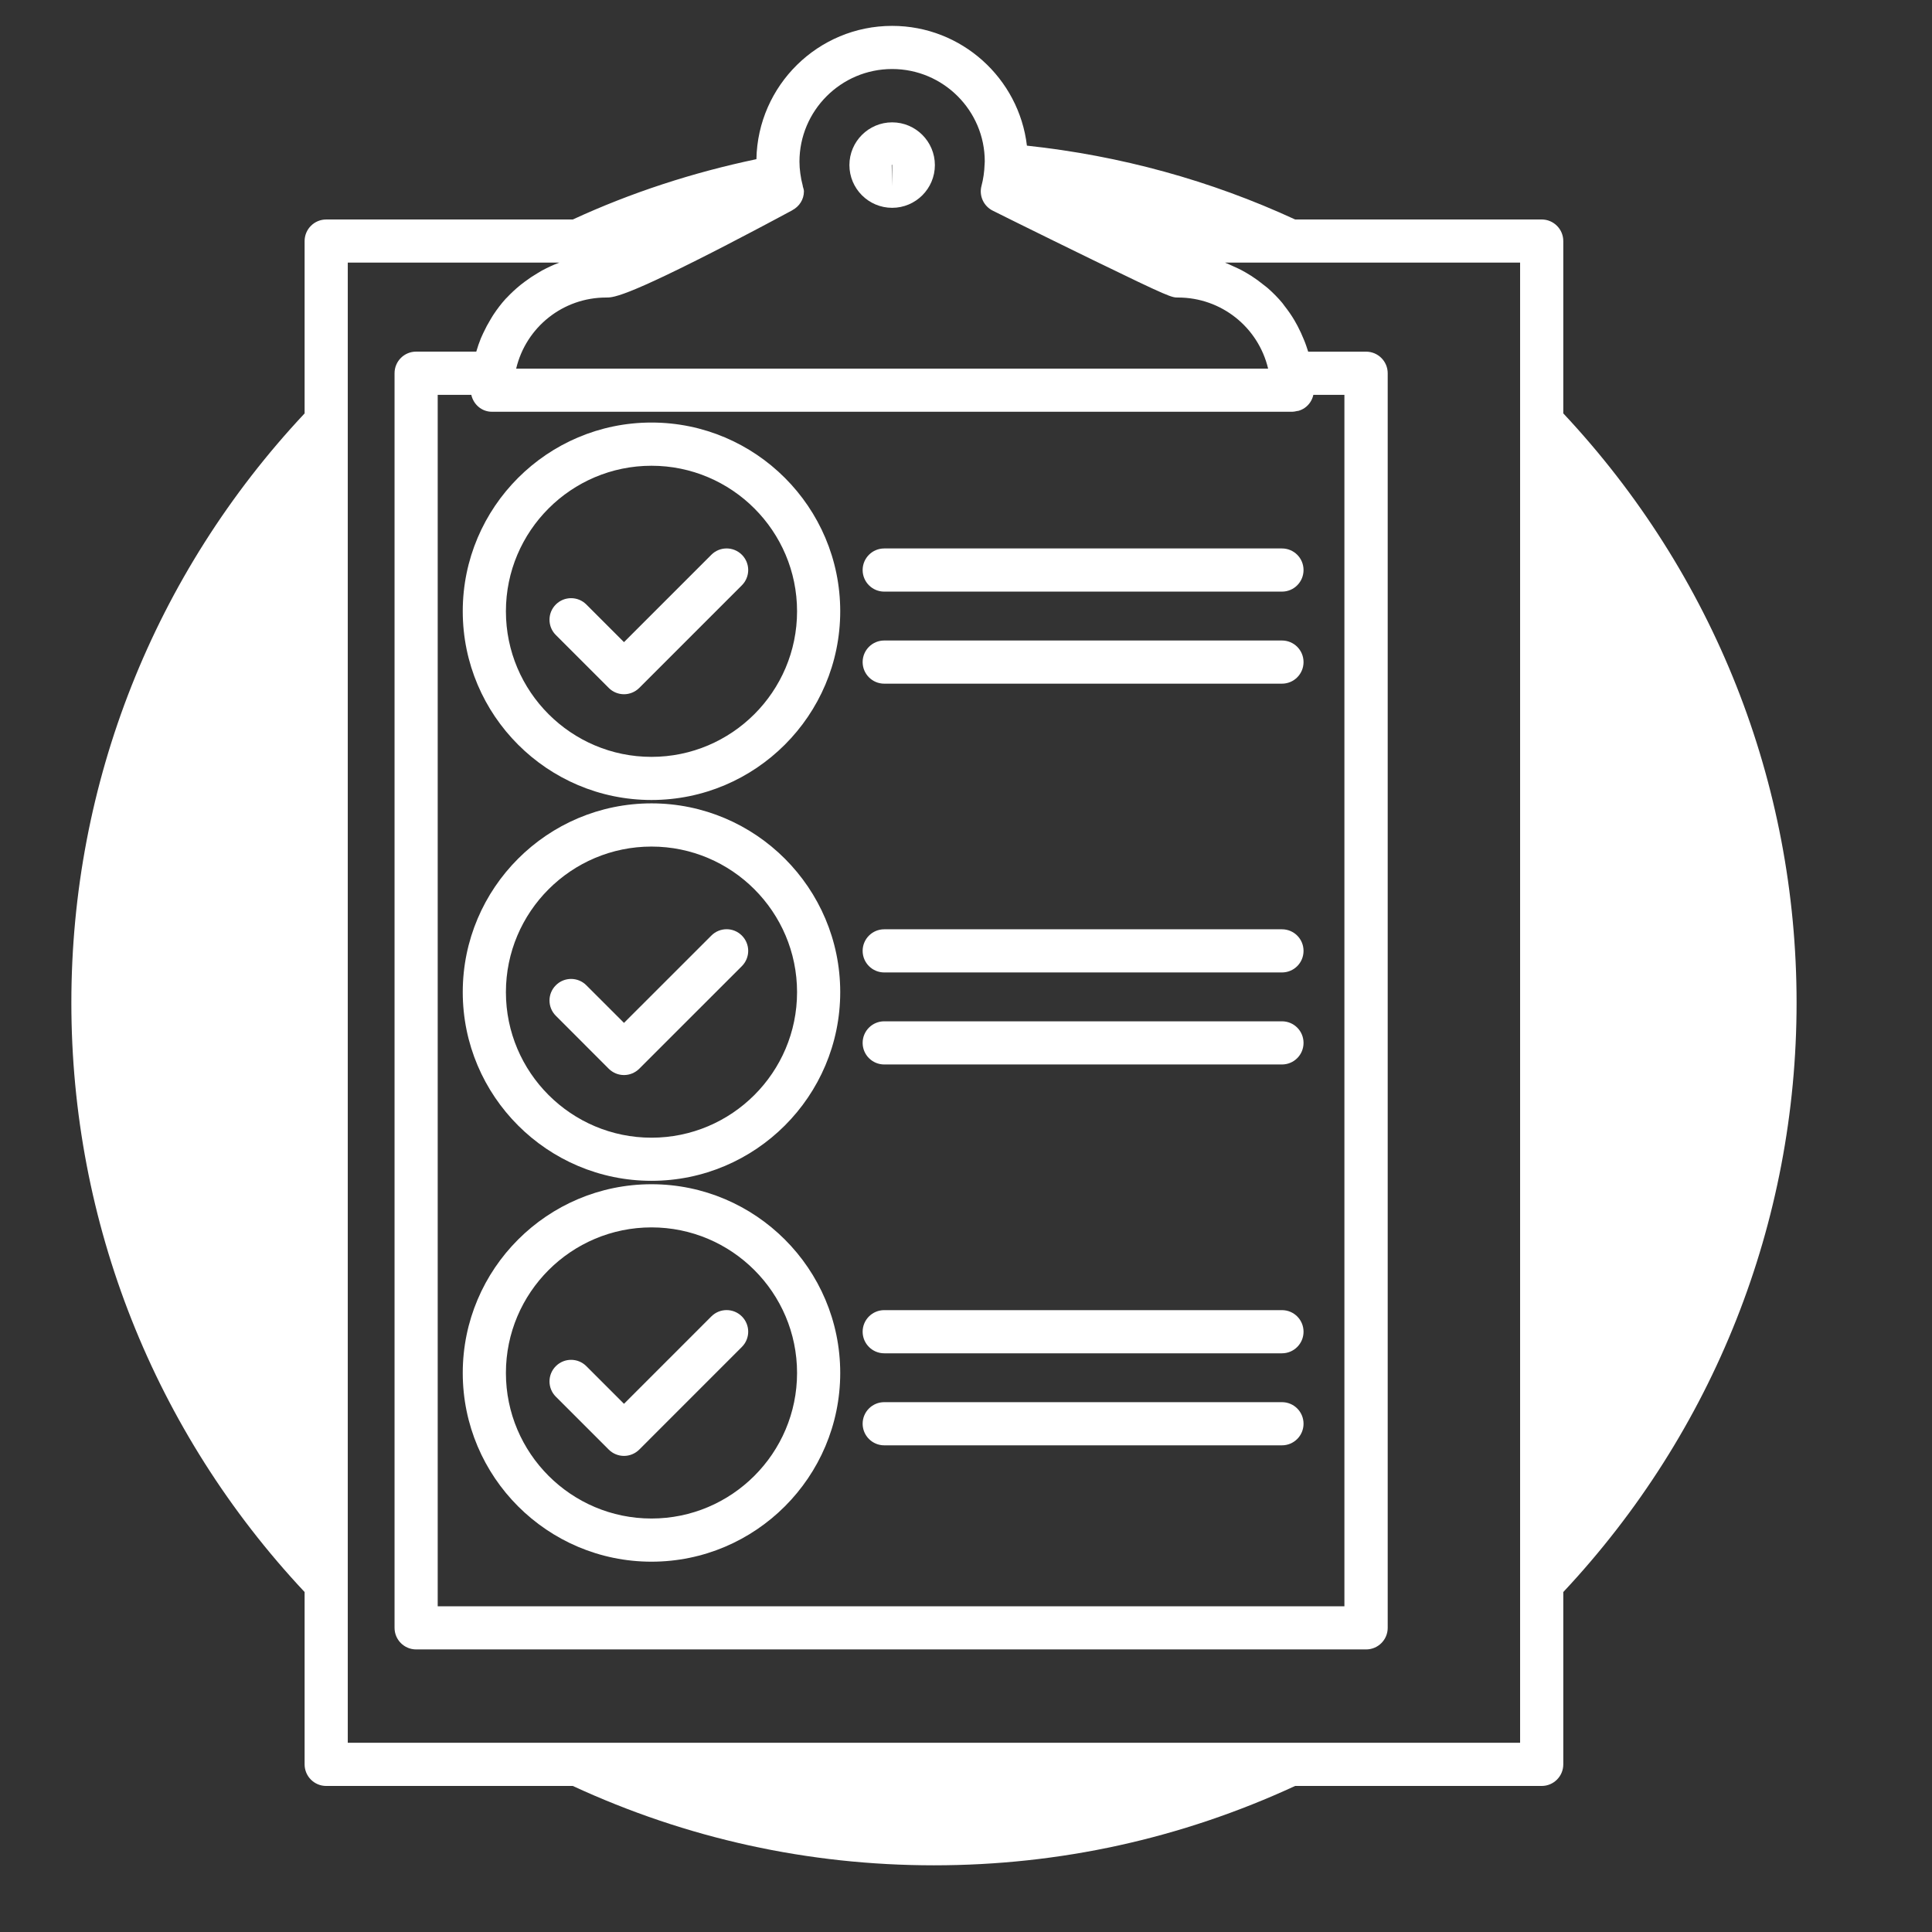 <?xml version="1.0" encoding="UTF-8"?>
<!DOCTYPE svg PUBLIC "-//W3C//DTD SVG 1.1//EN" "http://www.w3.org/Graphics/SVG/1.1/DTD/svg11.dtd">
<svg version="1.1" xmlns="http://www.w3.org/2000/svg" xmlns:xlink="http://www.w3.org/1999/xlink" x="0" y="0" width="959.999" height="959.999" viewBox="0, 0, 959.999, 959.999">
  <rect x="0" y="0" width="959.999" height="959.999" fill="#333333" stroke="none"/>
  <g id="Layer_1">
    <g>
      <path d="M323.72,397.51 C375.429,397.51 417.502,355.441 417.502,303.728 C417.502,252.017 375.429,209.96 323.72,209.96 C272.007,209.96 229.938,252.019 229.938,303.728 C229.938,355.451 272.017,397.51 323.72,397.51 z M323.72,231.429 C363.6,231.429 396.053,263.868 396.053,303.748 C396.053,343.633 363.61,376.082 323.72,376.082 C283.823,376.082 251.384,343.643 251.384,303.748 C251.384,263.868 283.835,231.429 323.72,231.429 z" fill="#FFFFFF"/>
      <path d="M302.475,341.819 C304.563,343.91 307.309,344.961 310.056,344.961 C312.799,344.961 315.542,343.91 317.639,341.819 L368.632,290.829 C372.825,286.633 372.825,279.858 368.632,275.662 C364.434,271.469 357.661,271.469 353.467,275.662 L310.056,319.072 L291.352,300.369 C287.159,296.179 280.382,296.179 276.188,300.369 C271.995,304.552 271.995,311.339 276.188,315.533 L302.475,341.819 z" fill="#FFFFFF"/>
      <path d="M439.363,293.971 L637,293.971 C642.939,293.971 647.721,289.163 647.721,283.247 C647.721,277.326 642.939,272.524 637,272.524 L439.363,272.524 C433.446,272.524 428.64,277.326 428.64,283.247 C428.64,289.165 433.446,293.971 439.363,293.971 z" fill="#FFFFFF"/>
      <path d="M439.363,339.709 L637,339.709 C642.939,339.709 647.721,334.903 647.721,328.985 C647.721,323.064 642.939,318.262 637,318.262 L439.363,318.262 C433.446,318.262 428.64,323.064 428.64,328.985 C428.64,334.903 433.446,339.709 439.363,339.709 z" fill="#FFFFFF"/>
      <path d="M323.72,586.74 C375.429,586.74 417.502,544.681 417.502,492.966 C417.502,441.255 375.429,399.186 323.72,399.186 C272.007,399.186 229.938,441.255 229.938,492.966 C229.938,544.681 272.017,586.74 323.72,586.74 z M323.72,420.655 C363.6,420.655 396.053,453.094 396.053,493.002 C396.053,532.88 363.61,565.314 323.72,565.314 C283.823,565.314 251.384,532.88 251.384,493.002 C251.384,453.094 283.835,420.655 323.72,420.655 z" fill="#FFFFFF"/>
      <path d="M302.475,531.045 C304.563,533.118 307.309,534.189 310.056,534.189 C312.799,534.189 315.542,533.118 317.639,531.045 L368.632,480.064 C372.825,475.855 372.825,469.094 368.632,464.88 C364.434,460.665 357.661,460.685 353.467,464.88 L310.056,508.27 L291.352,489.577 C287.159,485.377 280.382,485.377 276.188,489.577 C271.995,493.764 271.995,500.529 276.188,504.731 L302.475,531.045 z" fill="#FFFFFF"/>
      <path d="M439.363,483.204 L637,483.204 C642.939,483.204 647.721,478.412 647.721,472.481 C647.721,466.548 642.939,461.758 637,461.758 L439.363,461.758 C433.446,461.758 428.64,466.56 428.64,472.481 C428.64,478.4 433.446,483.204 439.363,483.204 z" fill="#FFFFFF"/>
      <path d="M439.363,528.93 L637,528.93 C642.939,528.93 647.721,524.134 647.721,518.205 C647.721,512.278 642.939,507.482 637,507.482 L439.363,507.482 C433.446,507.482 428.64,512.278 428.64,518.205 C428.64,524.134 433.446,528.93 439.363,528.93 z" fill="#FFFFFF"/>
      <path d="M323.72,775.992 C375.429,775.992 417.502,733.923 417.502,682.208 C417.502,630.495 375.429,588.438 323.72,588.438 C272.007,588.438 229.938,630.495 229.938,682.208 C229.938,733.923 272.017,775.992 323.72,775.992 z M323.72,609.882 C363.6,609.882 396.053,642.329 396.053,682.208 C396.053,722.088 363.61,754.543 323.72,754.543 C283.823,754.543 251.384,722.11 251.384,682.208 C251.384,642.329 283.835,609.882 323.72,609.882 z" fill="#FFFFFF"/>
      <path d="M302.475,720.287 C304.563,722.372 307.309,723.427 310.056,723.427 C312.799,723.427 315.542,722.372 317.639,720.287 L368.632,669.286 C372.825,665.097 372.825,658.319 368.632,654.122 C364.434,649.93 357.661,649.93 353.467,654.122 L310.056,697.54 L291.352,678.836 C287.159,674.649 280.382,674.649 276.188,678.836 C271.995,683.036 271.995,689.803 276.188,694.002 L302.475,720.287 z" fill="#FFFFFF"/>
      <path d="M439.363,672.448 L637,672.448 C642.939,672.448 647.721,667.63 647.721,661.723 C647.721,655.796 642.939,651 637,651 L439.363,651 C433.446,651 428.64,655.796 428.64,661.723 C428.64,667.63 433.446,672.448 439.363,672.448 z" fill="#FFFFFF"/>
      <path d="M439.363,718.174 L637,718.174 C642.939,718.174 647.721,713.356 647.721,707.449 C647.721,701.522 642.939,696.726 637,696.726 L439.363,696.726 C433.446,696.726 428.64,701.522 428.64,707.449 C428.64,713.356 433.446,718.174 439.363,718.174 z" fill="#FFFFFF"/>
      <path d="M151.358,876.709 C151.358,882.626 156.166,887.43 162.083,887.43 L284.619,887.43 C341.156,913.561 401.51,926.861 464.073,926.861 C526.637,926.861 586.981,913.561 643.544,887.43 L766.062,887.43 C771.969,887.43 776.787,882.626 776.787,876.709 L776.787,791.072 C851.521,711.323 892.71,607.528 892.71,498.245 C892.71,388.942 851.521,285.163 776.787,205.408 L776.787,119.779 C776.787,113.86 771.969,109.056 766.062,109.056 L643.544,109.056 C601.507,89.647 556.726,77.355 510.27,72.37 C506.312,38.907 477.803,12.858 443.291,12.858 C406.495,12.858 376.542,42.458 375.858,79.091 C344.199,85.732 313.549,95.711 284.629,109.064 L162.083,109.064 C156.166,109.064 151.358,113.872 151.358,119.789 L151.358,205.42 C76.626,285.165 35.459,388.942 35.459,498.245 C35.459,607.514 76.626,711.325 151.358,791.072 L151.358,876.709 z M443.303,34.295 C468.688,34.295 489.346,54.953 489.324,80.228 C489.305,80.453 489.243,81.453 489.243,81.674 C489.115,85.407 488.59,88.99 487.712,92.306 C486.372,97.228 488.74,102.417 493.305,104.683 C493.305,104.683 494.226,105.144 495.89,105.966 C497.011,106.516 498.426,107.235 500.133,108.083 C501.829,108.926 503.818,109.904 506.019,110.999 C515.904,115.879 530.125,122.892 543.533,129.411 C581.381,147.839 582.219,147.839 585.359,147.839 C606.809,147.839 625.201,162.525 630.123,183.163 L256.479,183.163 C261.381,162.525 279.749,147.839 301.208,147.839 C301.607,147.839 302.036,147.839 302.539,147.801 C303.041,147.77 303.644,147.698 304.382,147.544 C304.747,147.472 305.156,147.388 305.607,147.267 C306.191,147.121 306.904,146.912 307.664,146.68 C313.242,144.931 323.782,140.532 346.068,129.357 L346.078,129.347 C348.61,128.081 351.153,126.79 353.671,125.509 C353.854,125.409 354.034,125.326 354.206,125.232 C356.556,124.027 358.872,122.85 361.144,121.673 C361.35,121.561 361.531,121.467 361.735,121.357 C366.431,118.933 370.894,116.599 374.988,114.441 C375.323,114.267 375.61,114.111 375.931,113.938 C377.607,113.058 379.225,112.198 380.739,111.398 C381.426,111.031 382.036,110.708 382.693,110.355 C383.718,109.806 384.719,109.272 385.641,108.791 C389.148,106.925 391.935,105.423 393.591,104.531 C393.623,104.511 393.643,104.48 393.685,104.454 C397.085,102.654 399.467,99.193 399.467,95.071 C399.467,94.197 399.11,93.431 398.916,92.611 C398.896,92.499 398.916,92.392 398.884,92.286 C398.349,90.291 397.94,88.244 397.665,86.155 C397.408,84.242 397.246,82.301 397.246,80.326 C397.264,54.953 417.917,34.295 443.303,34.295 z M234.183,196.187 C235.266,200.959 239.34,204.598 244.436,204.598 L641.301,204.598 C641.594,204.598 641.87,204.598 642.181,204.598 C642.937,204.598 643.667,204.414 644.423,204.251 C644.685,204.199 644.948,204.209 645.217,204.137 C646.309,203.81 647.344,203.341 648.32,202.665 C650.538,201.11 652.044,198.786 652.601,196.187 L668.029,196.187 L668.029,798.163 L217.493,798.163 L217.493,196.187 L234.183,196.187 z M172.808,130.481 L277.96,130.481 C274.979,131.576 272.126,132.929 269.345,134.405 C268.597,134.812 267.891,135.273 267.163,135.702 C264.952,136.99 262.838,138.393 260.801,139.927 C260.031,140.508 259.265,141.064 258.526,141.675 C256.192,143.586 253.972,145.633 251.897,147.845 C251.693,148.059 251.458,148.246 251.264,148.468 C249.04,150.92 247.031,153.579 245.186,156.358 C244.683,157.106 244.242,157.904 243.771,158.674 C242.443,160.853 241.242,163.093 240.158,165.429 C239.751,166.309 239.33,167.177 238.953,168.079 C238.065,170.237 237.327,172.456 236.661,174.718 L206.774,174.718 C200.856,174.718 196.05,179.52 196.05,185.441 L196.05,808.864 C196.05,814.793 200.858,819.589 206.774,819.589 L678.818,819.589 C684.725,819.589 689.543,814.793 689.543,808.864 L689.543,185.463 C689.543,179.546 684.725,174.74 678.818,174.74 L650.027,174.74 C649.746,173.767 649.391,172.795 649.066,171.831 C648.743,170.806 648.324,169.838 647.925,168.833 C646.981,166.471 645.904,164.189 644.761,161.978 C644.226,161.004 643.703,160.035 643.149,159.083 C641.682,156.615 640.048,154.271 638.269,152.023 C637.91,151.564 637.598,151.049 637.221,150.6 C635.045,147.973 632.625,145.547 630.079,143.285 C629.389,142.678 628.657,142.148 627.923,141.573 C625.956,139.959 623.901,138.463 621.742,137.074 C620.798,136.478 619.881,135.907 618.917,135.362 C616.653,134.064 614.297,132.919 611.879,131.885 C611.085,131.546 610.328,131.147 609.509,130.838 C609.217,130.728 608.956,130.566 608.675,130.471 L641.301,130.471 L755.329,130.471 L755.329,209.531 L755.329,786.895 L755.329,865.965 L641.281,865.965 L286.85,865.965 L172.808,865.965 L172.808,786.895 L172.808,209.551 L172.808,130.481 z" fill="#FFFFFF"/>
      <path d="M443.303,103.263 C455.01,103.263 464.534,93.726 464.534,82.03 C464.534,70.331 455,60.795 443.303,60.795 C431.604,60.795 422.068,70.319 422.068,82.03 C422.068,93.752 431.604,103.263 443.303,103.263 z M443.303,81.816 L443.303,92.539 L443.088,82.03 C443.088,81.926 443.198,81.816 443.303,81.816 z" fill="#FFFFFF"/>
    </g>
  </g>
</svg>
